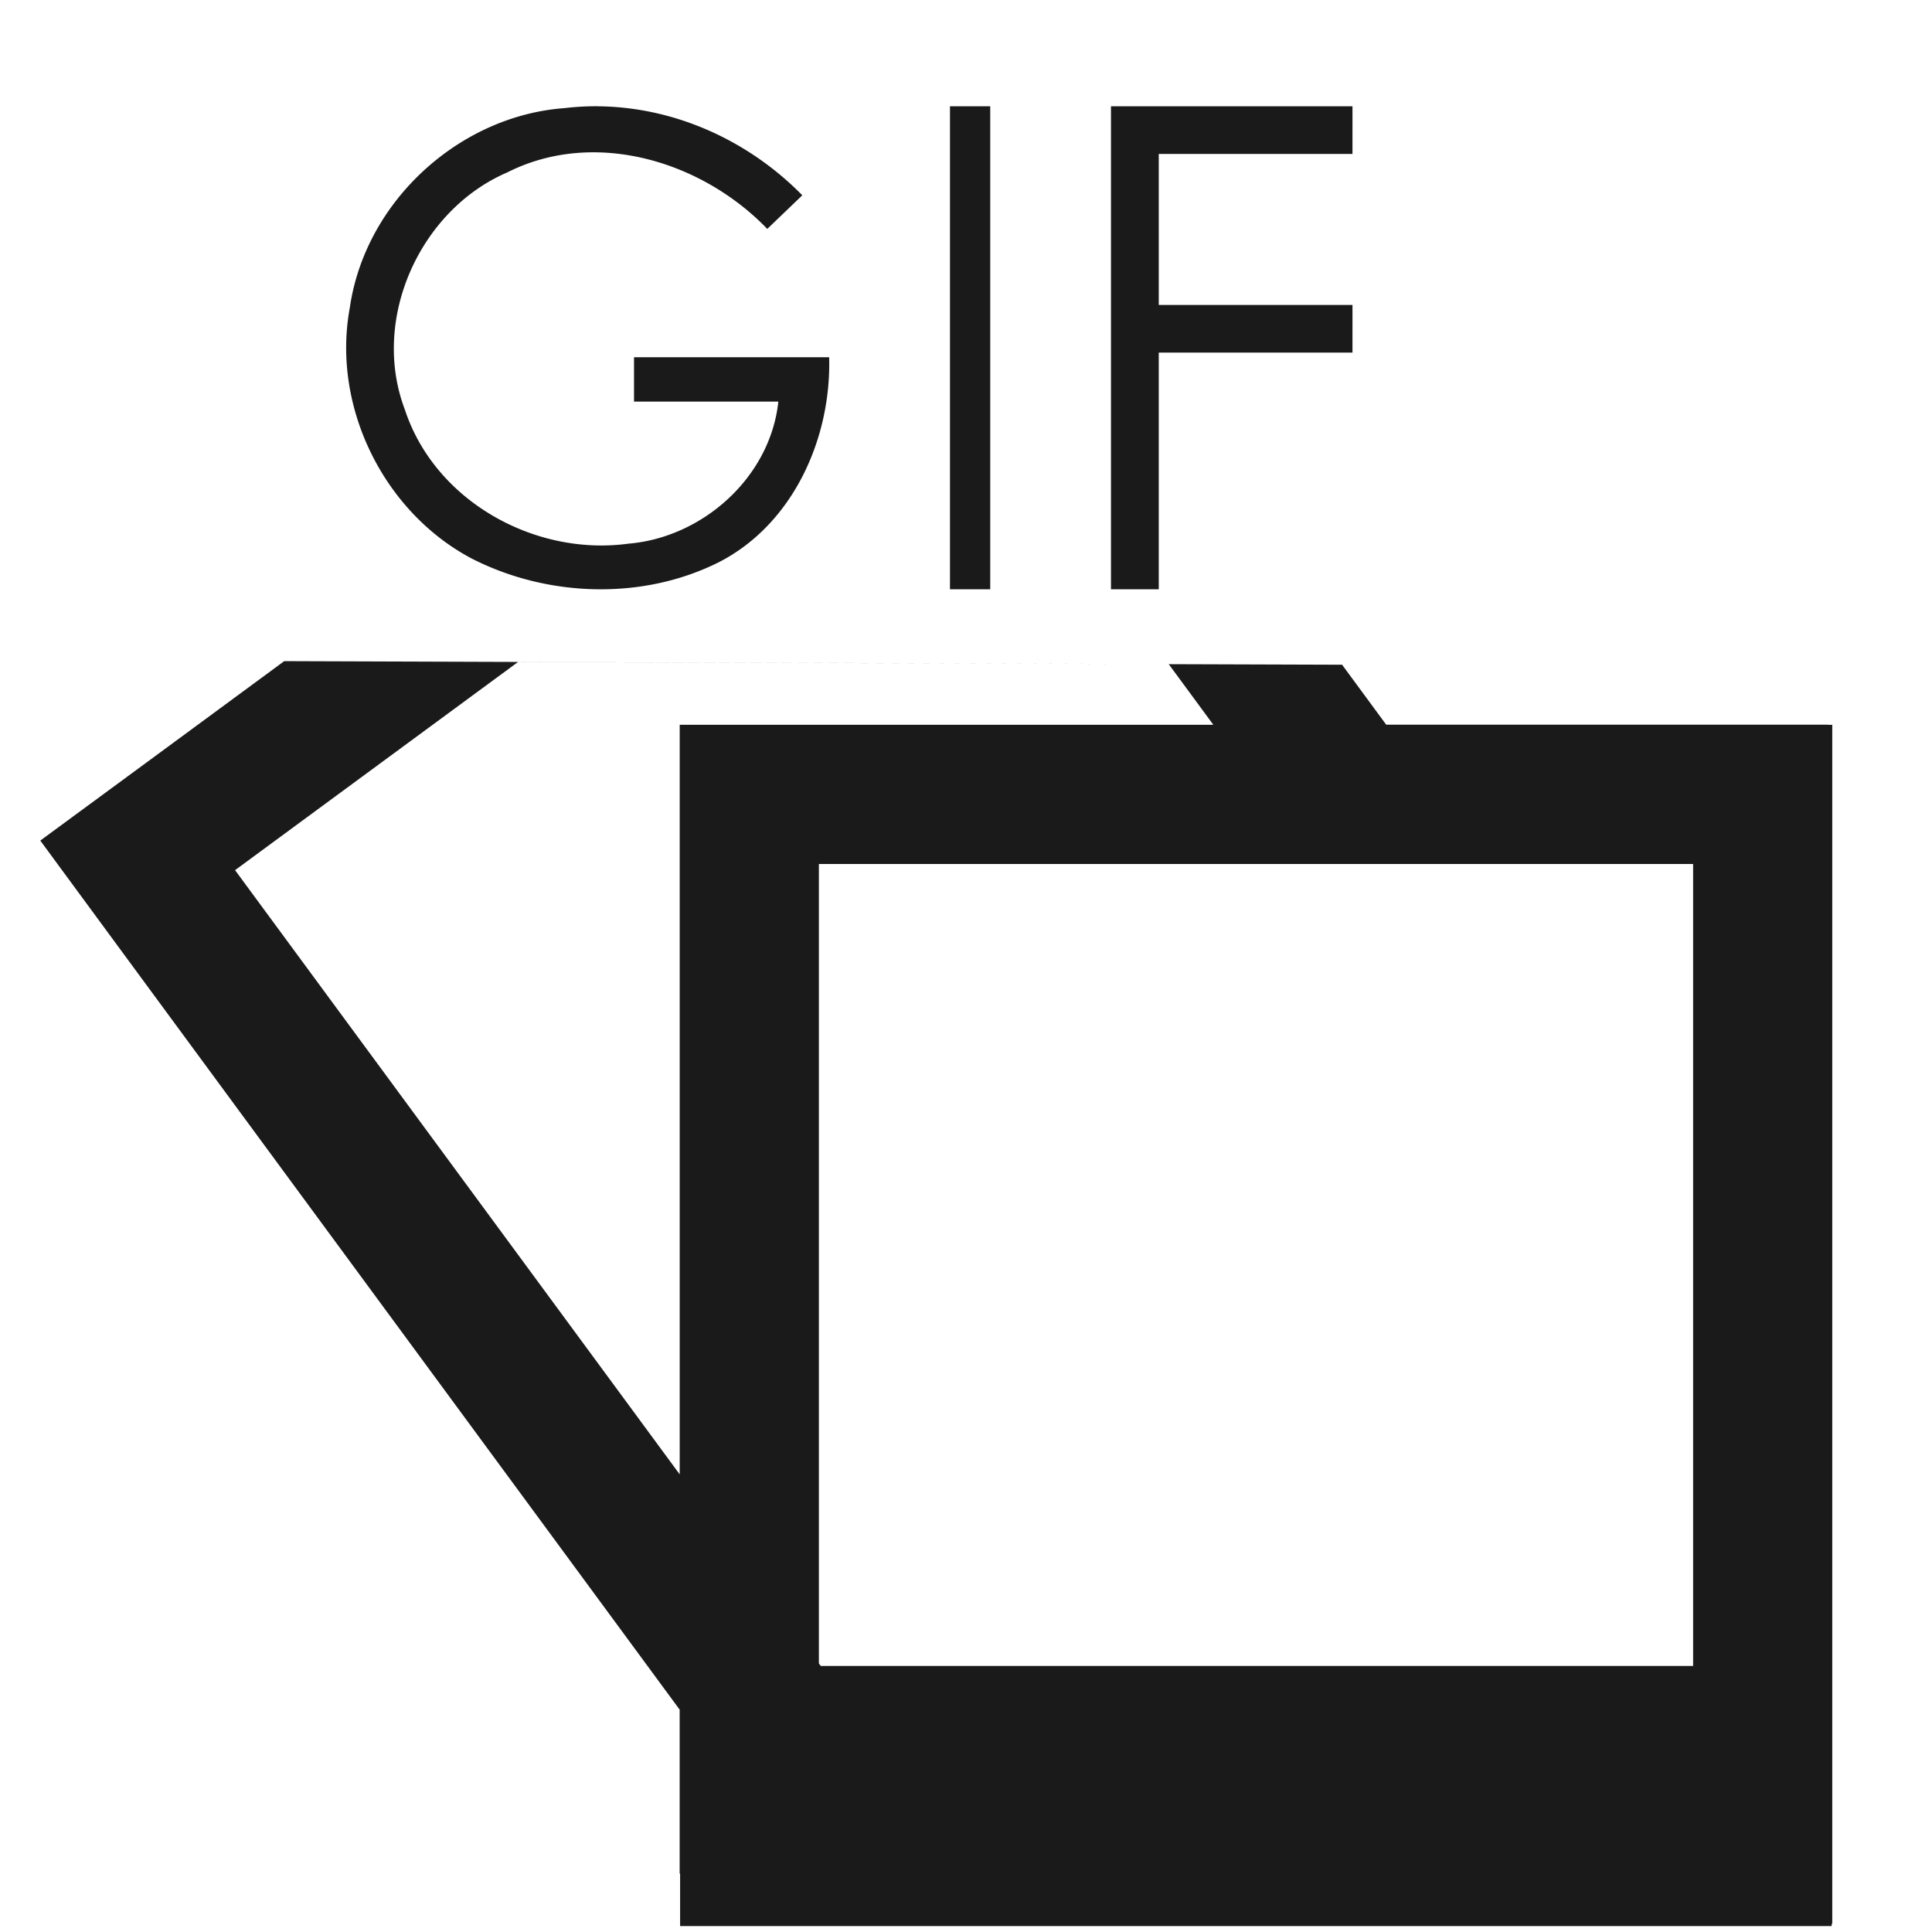 <svg xmlns="http://www.w3.org/2000/svg" width="48" height="48"><defs><linearGradient id="a"><stop offset="0" stop-color="#dc85e9"/><stop offset="1" stop-color="#f2cbf8"/></linearGradient><linearGradient id="b"><stop offset="0" stop-color="#dc85e9"/><stop offset="1" stop-color="#f2cbf8"/></linearGradient><linearGradient id="c"><stop offset="0" stop-color="#fff" stop-opacity=".588"/><stop offset="1" stop-color="#fff" stop-opacity=".863"/></linearGradient><linearGradient id="d"><stop offset="0" stop-color="#b3b3b3"/><stop offset="1" stop-color="#e6e6e6"/></linearGradient><linearGradient id="e"><stop offset="0" stop-color="#e694bb"/><stop offset=".262" stop-color="#d3819a"/><stop offset=".705" stop-color="#b25a64"/><stop offset="1" stop-color="#98313d"/></linearGradient></defs><path d="M14.844 2.64a6.597 6.597 0 0 0-.817.046c-2.614.19-4.953 2.311-5.336 4.959-.455 2.457.842 5.068 3.014 6.224 1.885.97 4.263 1.054 6.168.092 1.828-.944 2.783-3.064 2.727-5.086h-4.848v1.102h3.586c-.202 1.892-1.89 3.379-3.725 3.53-2.31.317-4.804-1.044-5.556-3.335-.852-2.25.38-4.957 2.543-5.887 2.164-1.096 4.834-.288 6.463 1.402l.87-.835c-1.347-1.373-3.19-2.199-5.09-2.211zm8.758 0v12h1v-12h-1zm4 0v12h1.187V8.76h4.813V7.576h-4.813V3.824h4.813V2.641h-6zM7.06 16.427l-3.272 2.408-2.787 2.049 2.049 2.787 13.836 18.805v4.072h.011v1.305h28.61v-.055h.015v-29.79h-.093v-.003H34.44l-1.096-1.49-4.307-.014 1.108 1.506H16.887V36.63L5.84 21.619l7.03-5.172 16.167.053-21.976-.074zm13.283 5.039h21.722V41.39H20.39l-.045-.063V21.465z" fill="#1a1a1a"/></svg>